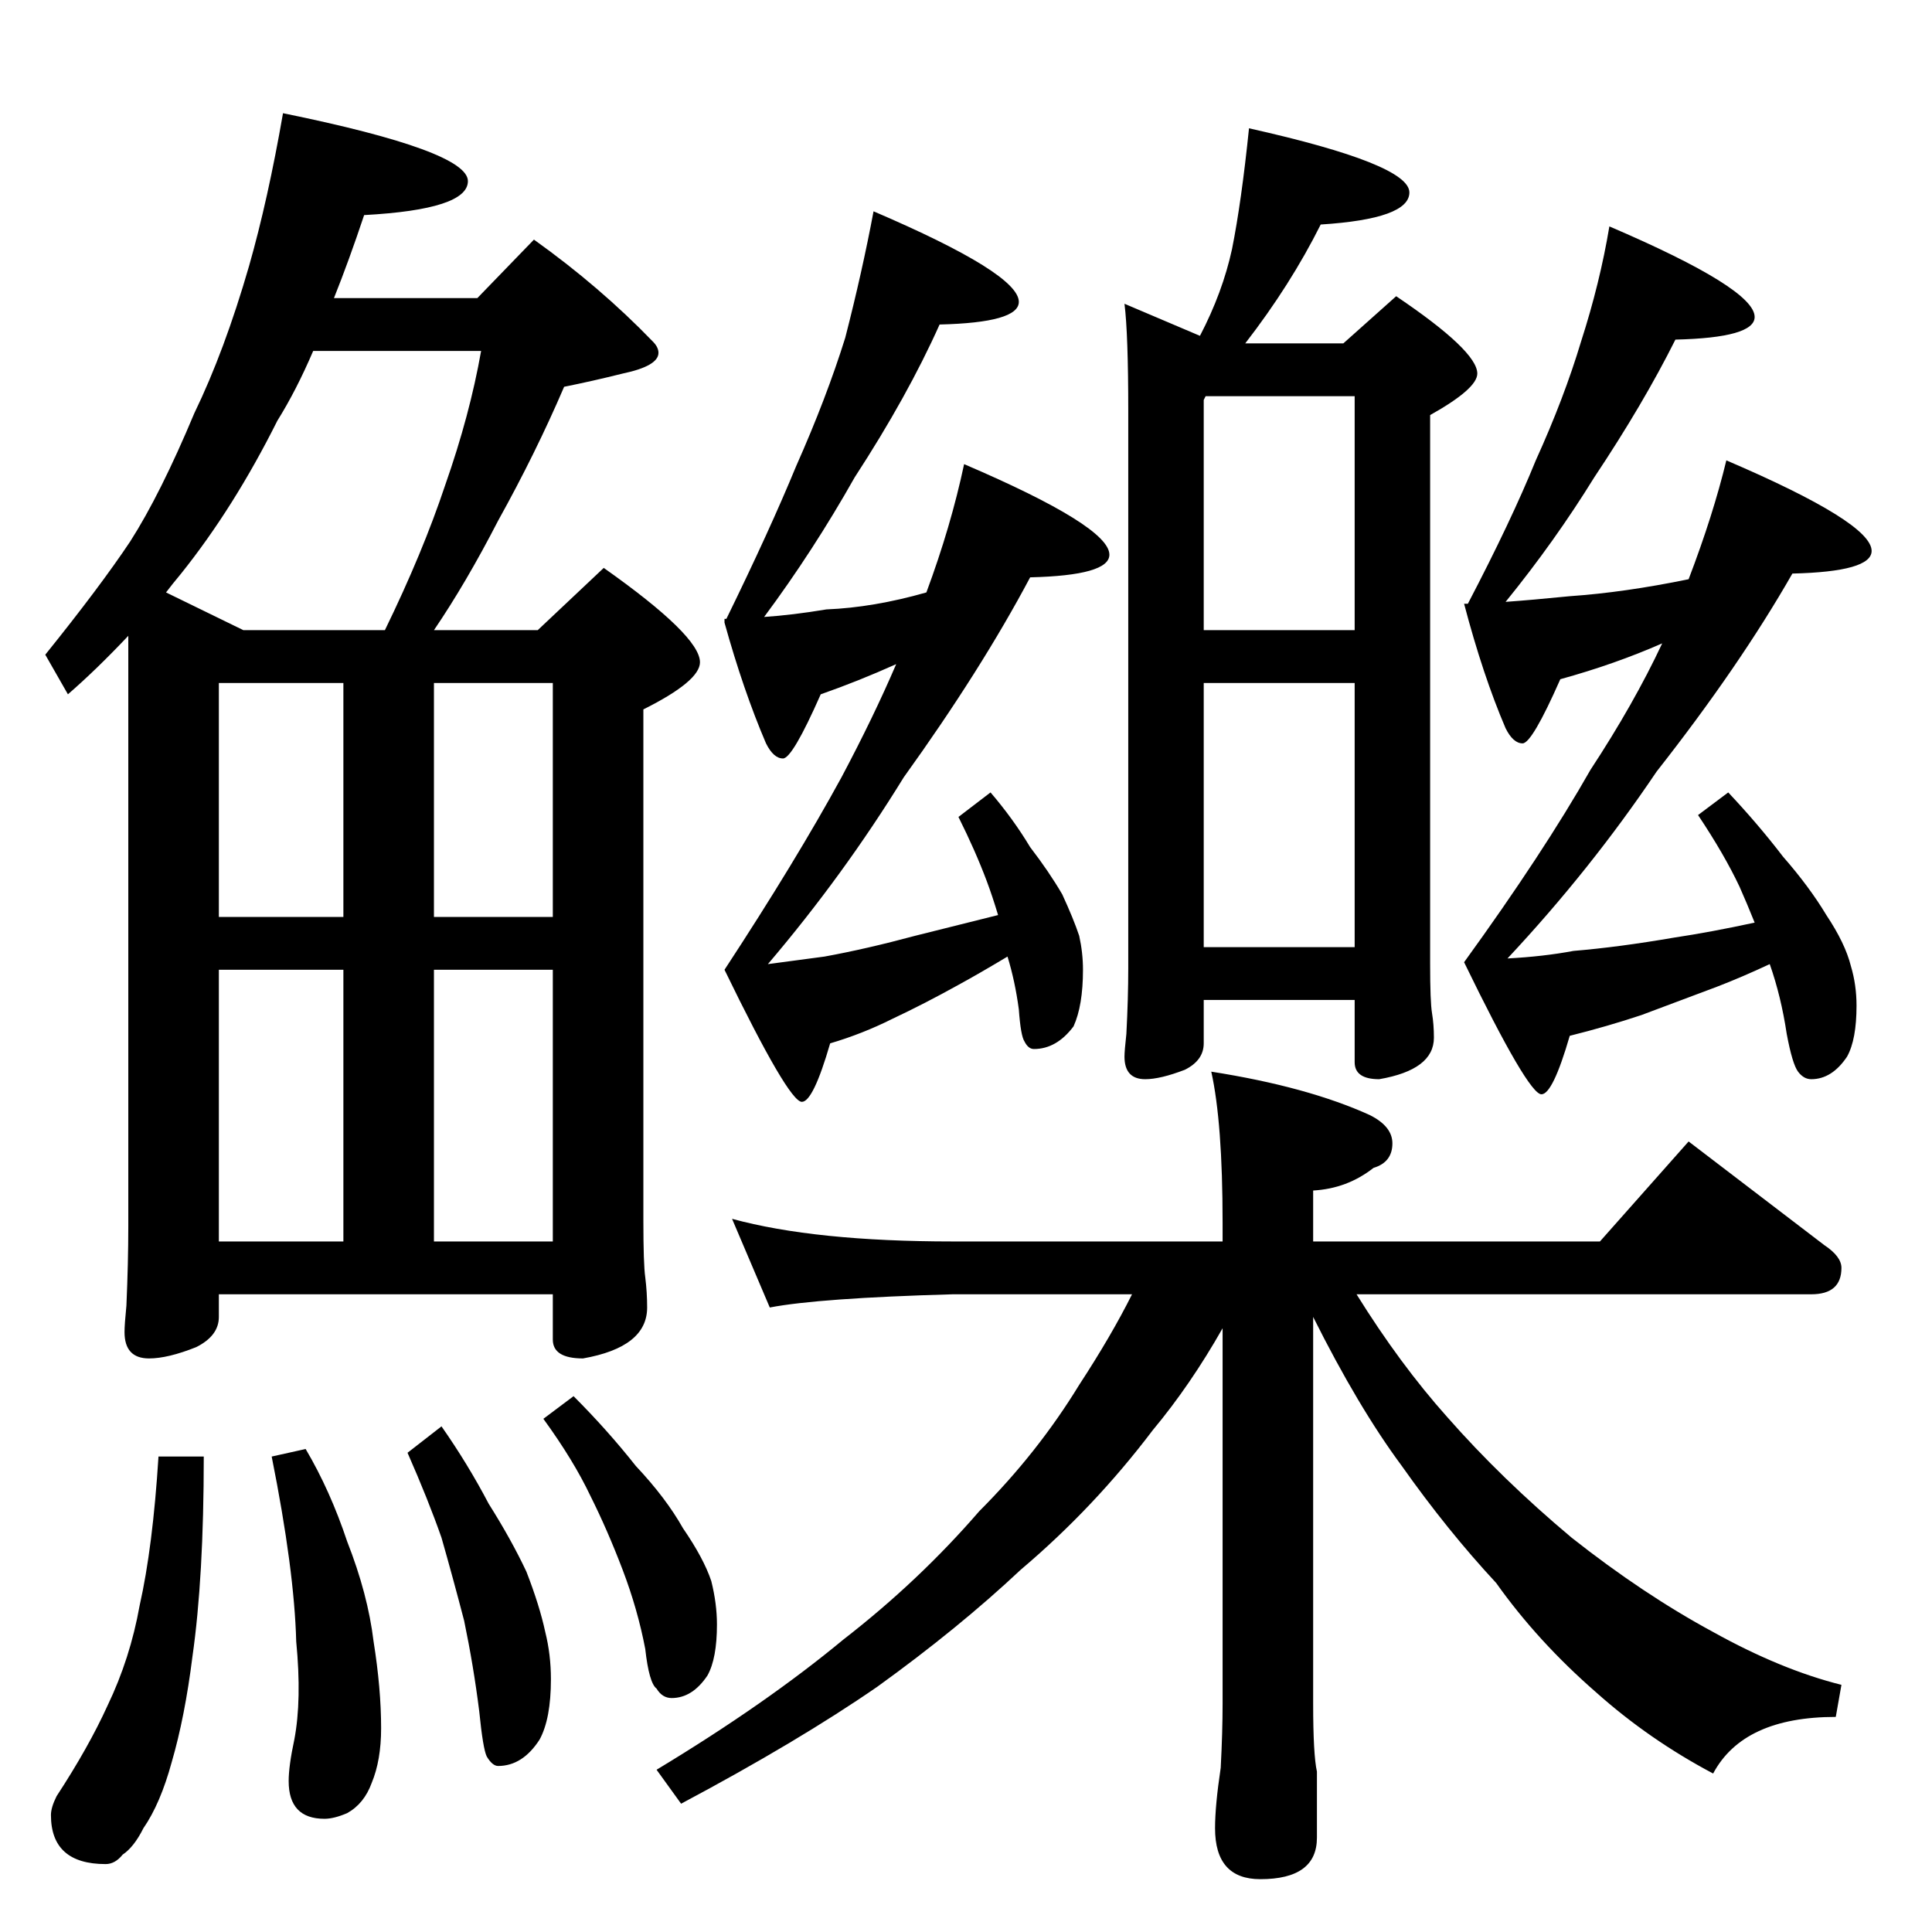 <?xml version="1.0" standalone="no"?>
<!DOCTYPE svg PUBLIC "-//W3C//DTD SVG 1.1//EN" "http://www.w3.org/Graphics/SVG/1.1/DTD/svg11.dtd" >
<svg xmlns="http://www.w3.org/2000/svg" xmlns:xlink="http://www.w3.org/1999/xlink" version="1.1" viewBox="0 -204 1024 1024">
  <g transform="matrix(1 0 0 -1 0 820)">
   <path fill="currentColor"
d="M150 964q98 -20 98 -36q0 -15 -55 -18q-8 -24 -16 -44h76l30 31q35 -25 63 -54q3 -3 3 -6q0 -7 -19 -11q-16 -4 -31 -7q-15 -35 -35 -71q-17 -33 -34 -58h55l35 33q51 -36 51 -50q0 -10 -30 -25v-271q0 -23 1 -30q1 -8 1 -16q0 -21 -34 -27q-16 0 -16 10v24h-177v-12
q0 -10 -12 -16q-15 -6 -25 -6q-13 0 -13 14q0 4 1 14q1 23 1 42v313q-17 -18 -32 -31l-12 21q29 36 45 60q16 25 34 68q16 33 29 78q10 35 18 81zM116 366h66v144h-66v-144zM230 366h63v144h-63v-144zM116 538h66v124h-66v-124zM230 662v-124h63v124h-63zM129 690h75
q20 41 32 77q13 37 19 71h-89q-9 -21 -19 -37q-23 -46 -51 -81q-5 -6 -8 -10zM84 252h24q0 -64 -6 -106q-4 -32 -11 -56q-6 -22 -15 -35q-5 -10 -11 -14q-4 -5 -9 -5q-29 0 -29 26q0 4 3 10q17 26 27 48q12 25 17 53q7 31 10 79zM162 256q13 -22 22 -49q11 -28 14 -53
q4 -25 4 -46q0 -17 -5 -29q-4 -11 -13 -16q-7 -3 -12 -3q-19 0 -19 20q0 8 3 22q4 21 1 52q-1 38 -13 98zM234 268q14 -20 25 -41q12 -19 20 -36q7 -18 10 -32q3 -12 3 -25q0 -21 -6 -32q-9 -14 -22 -14q-3 0 -6 5q-2 4 -4 24q-3 24 -8 48q-6 23 -12 44q-7 20 -18 45z
M304 284q18 -18 33 -37q16 -17 25 -33q11 -16 15 -28q3 -12 3 -23q0 -18 -5 -27q-8 -12 -19 -12q-5 0 -8 5q-4 3 -6 21q-4 21 -12 42t-17 39q-9 19 -25 41zM662 956q85 -19 85 -34q0 -14 -47 -17q-16 -32 -40 -63h52l28 25q43 -29 43 -41q0 -8 -25 -22v-291q0 -20 1 -26
t1 -13q0 -17 -29 -22q-13 0 -13 9v33h-80v-23q0 -9 -10 -14q-13 -5 -21 -5q-11 0 -11 12q0 3 1 12q1 19 1 35v295q0 41 -2 57l40 -17q12 23 17 46q5 25 9 64zM638 522h80v140h-80v-140zM638 690h80v124h-79l-1 -2v-122zM463 912q77 -33 77 -48q0 -11 -42 -12
q-17 -38 -45 -81q-22 -39 -48 -74q15 1 33 4q25 1 53 9q13 35 20 68q77 -33 77 -48q0 -11 -42 -12q-26 -49 -67 -106q-32 -52 -72 -99l30 4q22 4 48 11l44 11q-3 10 -6 18q-6 16 -15 34l17 13q12 -14 21 -29q10 -13 17 -25q6 -13 9 -22q2 -9 2 -18q0 -19 -5 -30
q-9 -12 -21 -12q-3 0 -5 4q-2 3 -3 17q-2 15 -6 28q-15 -9 -26 -15q-18 -10 -35 -18q-16 -8 -33 -13q-9 -31 -15 -31q-7 0 -41 70q38 58 62 102q17 32 29 60q-20 -9 -40 -16q-15 -34 -20 -34t-9 8q-12 28 -22 64v2h1q23 47 37 81q16 36 26 68q9 35 15 67zM853 904
q77 -33 77 -48q0 -11 -42 -12q-17 -34 -43 -73q-21 -34 -47 -66q14 1 34 3q29 2 63 9q13 34 20 63q77 -33 77 -48q0 -11 -42 -12q-28 -49 -72 -105q-35 -52 -79 -99q19 1 35 4q24 2 53 7q20 3 43 8q-4 10 -8 19q-8 17 -22 38l16 12q16 -17 29 -34q14 -16 23 -31
q10 -15 13 -27q3 -10 3 -21q0 -18 -5 -27q-8 -12 -19 -12q-4 0 -7 4t-6 20q-3 20 -9 37q-15 -7 -28 -12l-40 -15q-18 -6 -38 -11q-9 -31 -15 -31q-7 0 -41 70q42 58 67 102q23 35 38 67q-25 -11 -54 -19q-15 -34 -20 -34t-9 8q-12 28 -22 66h2q23 44 36 76q15 33 24 63
q10 31 15 61zM388 378q44 -12 117 -12h143v10q0 53 -6 80q51 -8 84 -23q12 -6 12 -15q0 -10 -10 -13q-14 -11 -32 -12v-27h152l47 53l72 -55q9 -6 9 -12q0 -14 -16 -14h-241q23 -37 48 -65q29 -33 66 -64q38 -30 75 -50q36 -20 68 -28l-3 -17q-49 0 -65 -30q-34 18 -62 43
q-31 27 -53 58q-26 28 -50 62q-23 31 -47 79v-205q0 -27 2 -36v-35q0 -22 -30 -22q-24 0 -24 27q0 12 3 32q1 19 1 34v199q-17 -30 -37 -54q-31 -41 -70 -74q-33 -31 -76 -62q-42 -29 -104 -62l-13 18q58 35 99 69q40 31 72 68q31 31 53 67q17 26 28 48h-95q-71 -2 -97 -7z
" />
  </g>

</svg>
